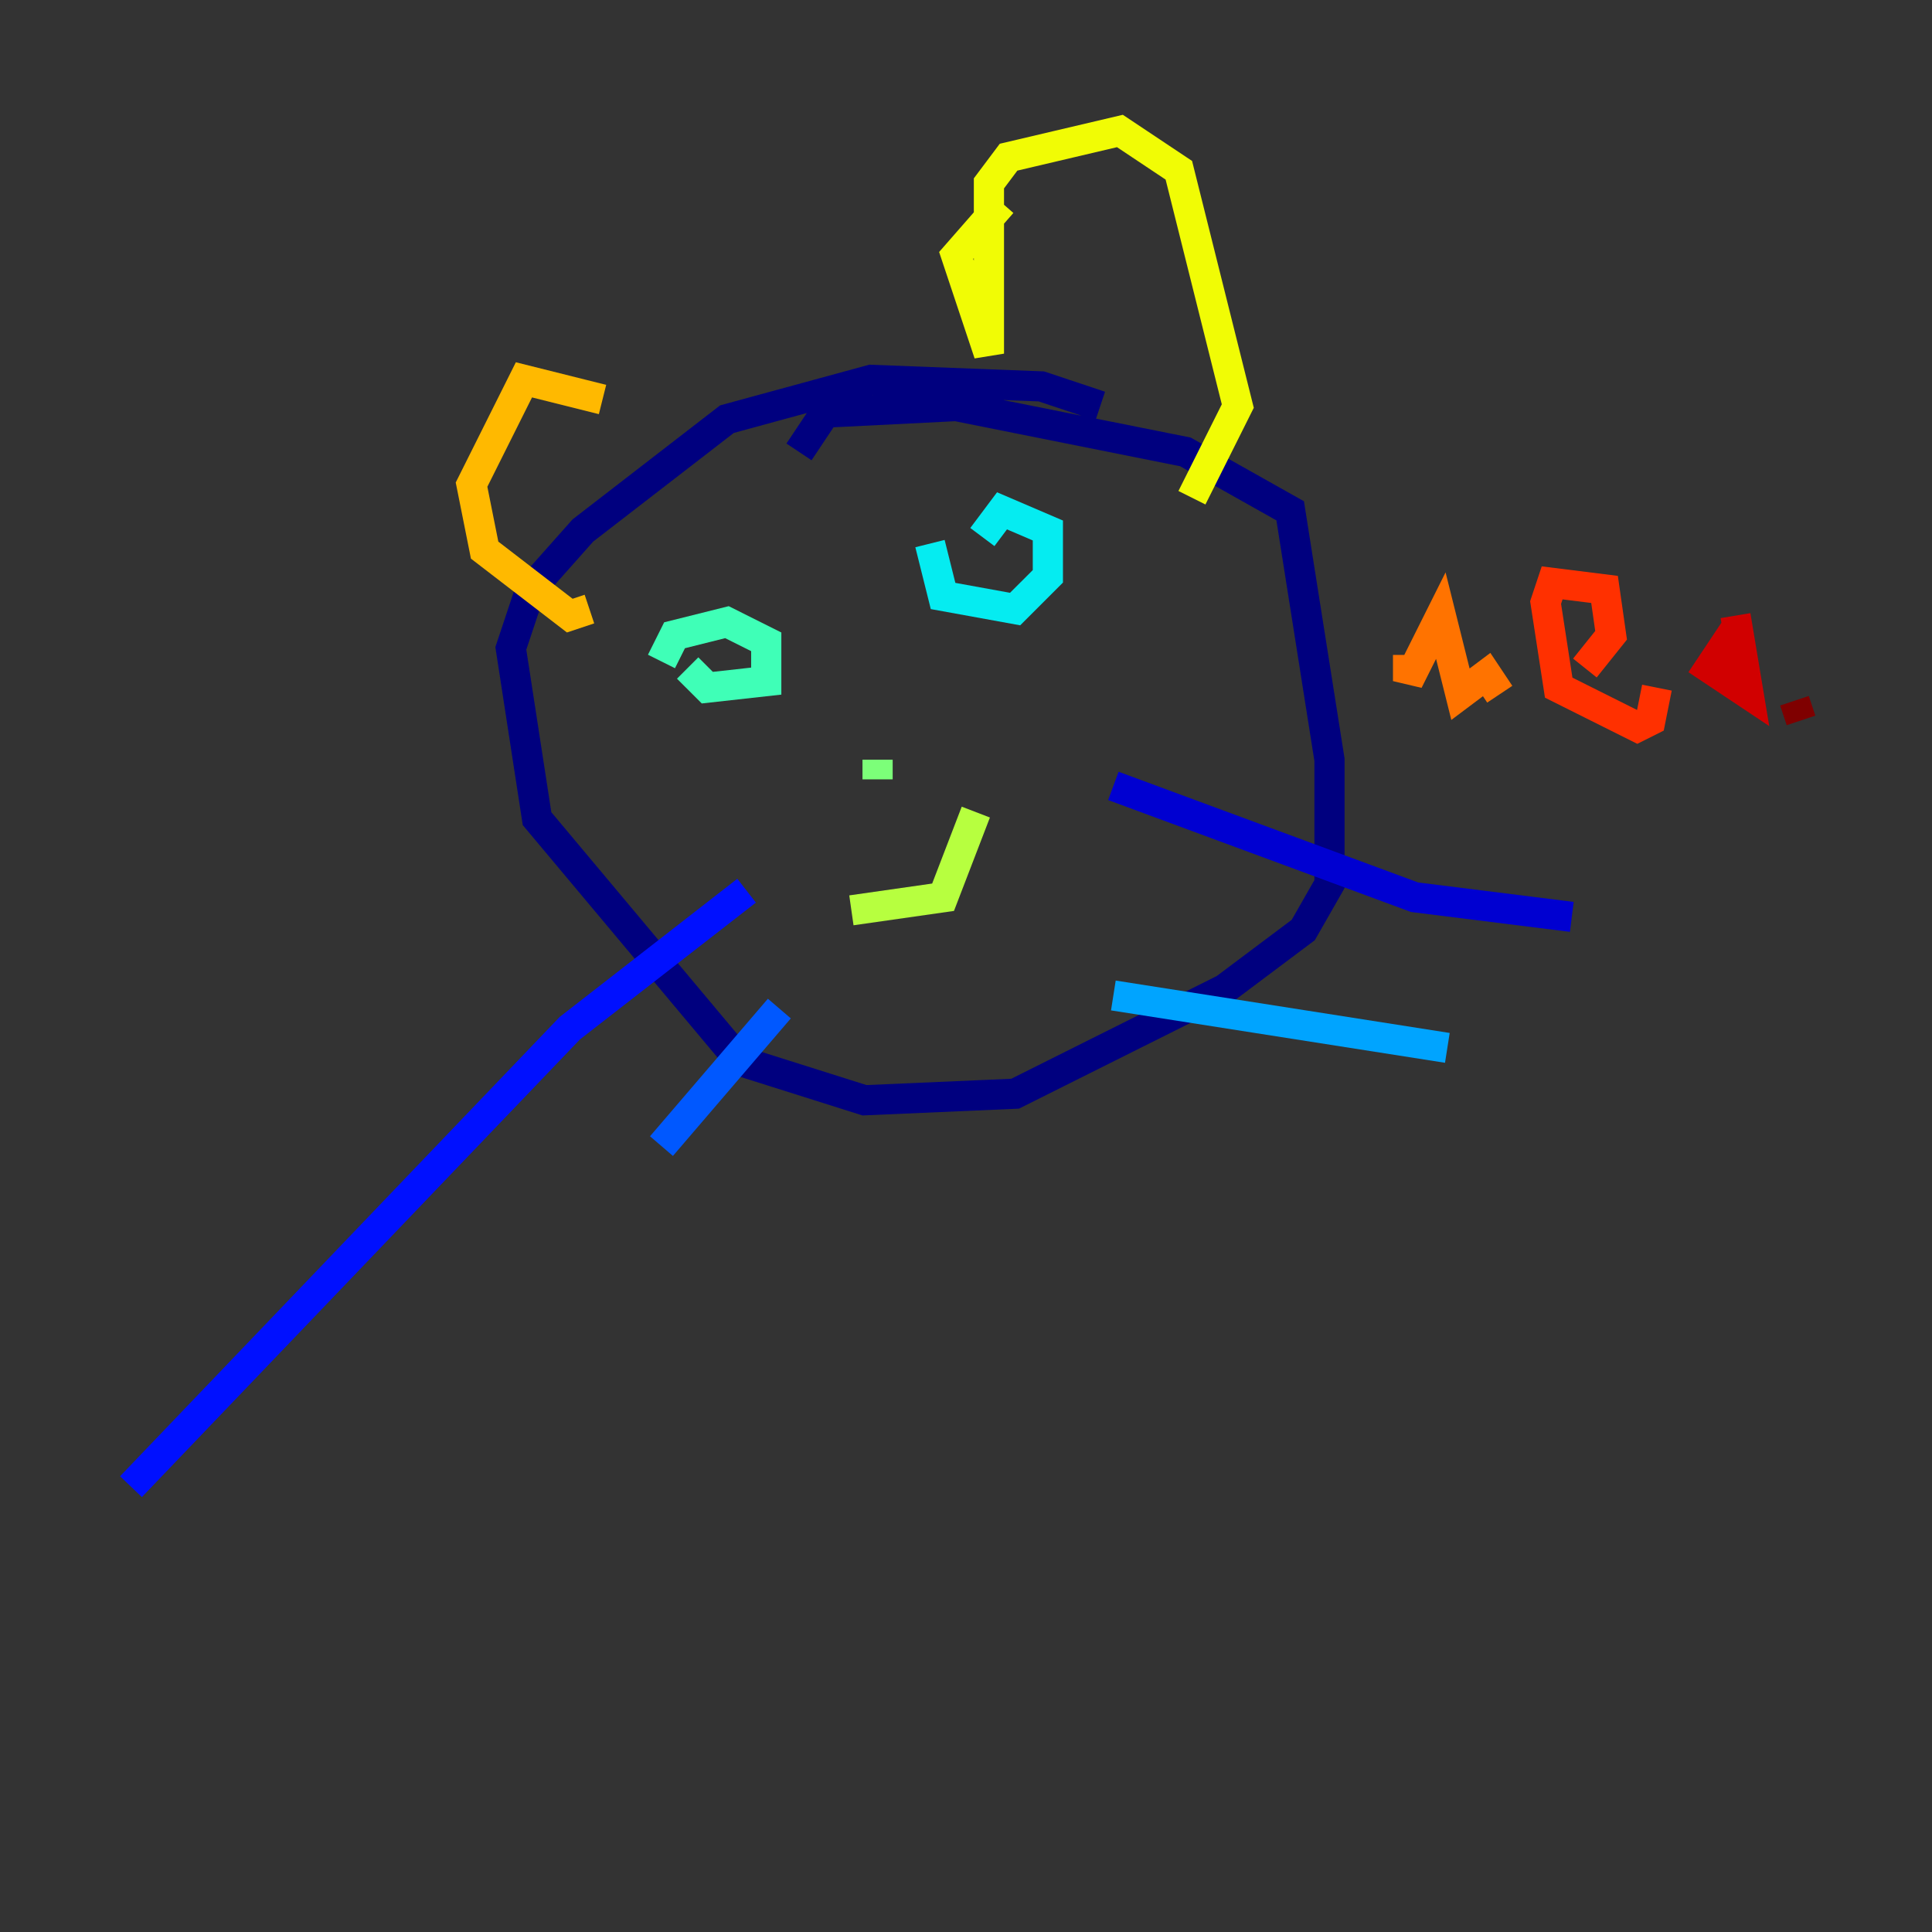 <?xml version="1.0" encoding="utf-8" ?>
<svg baseProfile="tiny" height="128" version="1.2" viewBox="0,0,128,128" width="128" xmlns="http://www.w3.org/2000/svg" xmlns:ev="http://www.w3.org/2001/xml-events" xmlns:xlink="http://www.w3.org/1999/xlink"><rect x="0" y="0" width="128" height="128" fill="#333333" stroke="none"/><defs /><polyline fill="none" points="72.895,26.902 68.99,25.6 57.709,25.166 48.163,27.77 38.617,35.146 35.146,39.051 33.844,42.956 35.58,54.237 49.031,70.291 57.275,72.895 67.254,72.461 81.139,65.519 86.346,61.614 88.081,58.576 88.081,50.332 85.478,33.844 78.536,29.939 63.349,26.902 54.671,27.336 52.936,29.939" stroke="#00007f" stroke-width="2" /><polyline fill="none" points="73.763,52.068 93.722,59.444 104.136,60.746" stroke="#0000d1" stroke-width="2" /><polyline fill="none" points="49.464,59.01 37.749,68.122 8.678,98.495" stroke="#0010ff" stroke-width="2" /><polyline fill="none" points="51.634,66.82 43.824,75.932" stroke="#0058ff" stroke-width="2" /><polyline fill="none" points="73.763,65.953 95.891,69.424" stroke="#00a4ff" stroke-width="2" /><polyline fill="none" points="61.614,36.014 62.481,39.485 67.254,40.352 69.424,38.183 69.424,35.146 66.386,33.844 65.085,35.58" stroke="#05ecf1" stroke-width="2" /><polyline fill="none" points="45.559,44.258 46.861,45.559 50.766,45.125 50.766,42.522 48.163,41.22 44.691,42.088 43.824,43.824" stroke="#3fffb7" stroke-width="2" /><polyline fill="none" points="58.142,50.332 58.142,51.634" stroke="#7cff79" stroke-width="2" /><polyline fill="none" points="56.407,60.312 62.481,59.444 64.651,53.803" stroke="#b7ff3f" stroke-width="2" /><polyline fill="none" points="66.386,13.451 63.349,16.922 65.519,23.43 65.519,12.149 66.82,10.414 74.197,8.678 78.102,11.281 82.007,26.902 78.969,32.976" stroke="#f1fc05" stroke-width="2" /><polyline fill="none" points="39.919,26.468 34.712,25.166 31.241,32.108 32.108,36.447 37.749,40.786 39.051,40.352" stroke="#ffb900" stroke-width="2" /><polyline fill="none" points="93.288,43.39 93.288,45.125 95.458,40.786 96.759,45.993 98.495,44.691 99.363,45.993" stroke="#ff7300" stroke-width="2" /><polyline fill="none" points="105.003,44.258 106.739,42.088 106.305,39.051 102.834,38.617 102.4,39.919 103.268,45.559 108.475,48.163 109.342,47.729 109.776,45.559" stroke="#ff3000" stroke-width="2" /><polyline fill="none" points="114.983,41.654 113.248,44.258 115.851,45.993 114.983,40.786" stroke="#d10000" stroke-width="2" /><polyline fill="none" points="118.888,46.427 119.322,47.729" stroke="#7f0000" stroke-width="2" /></svg>
